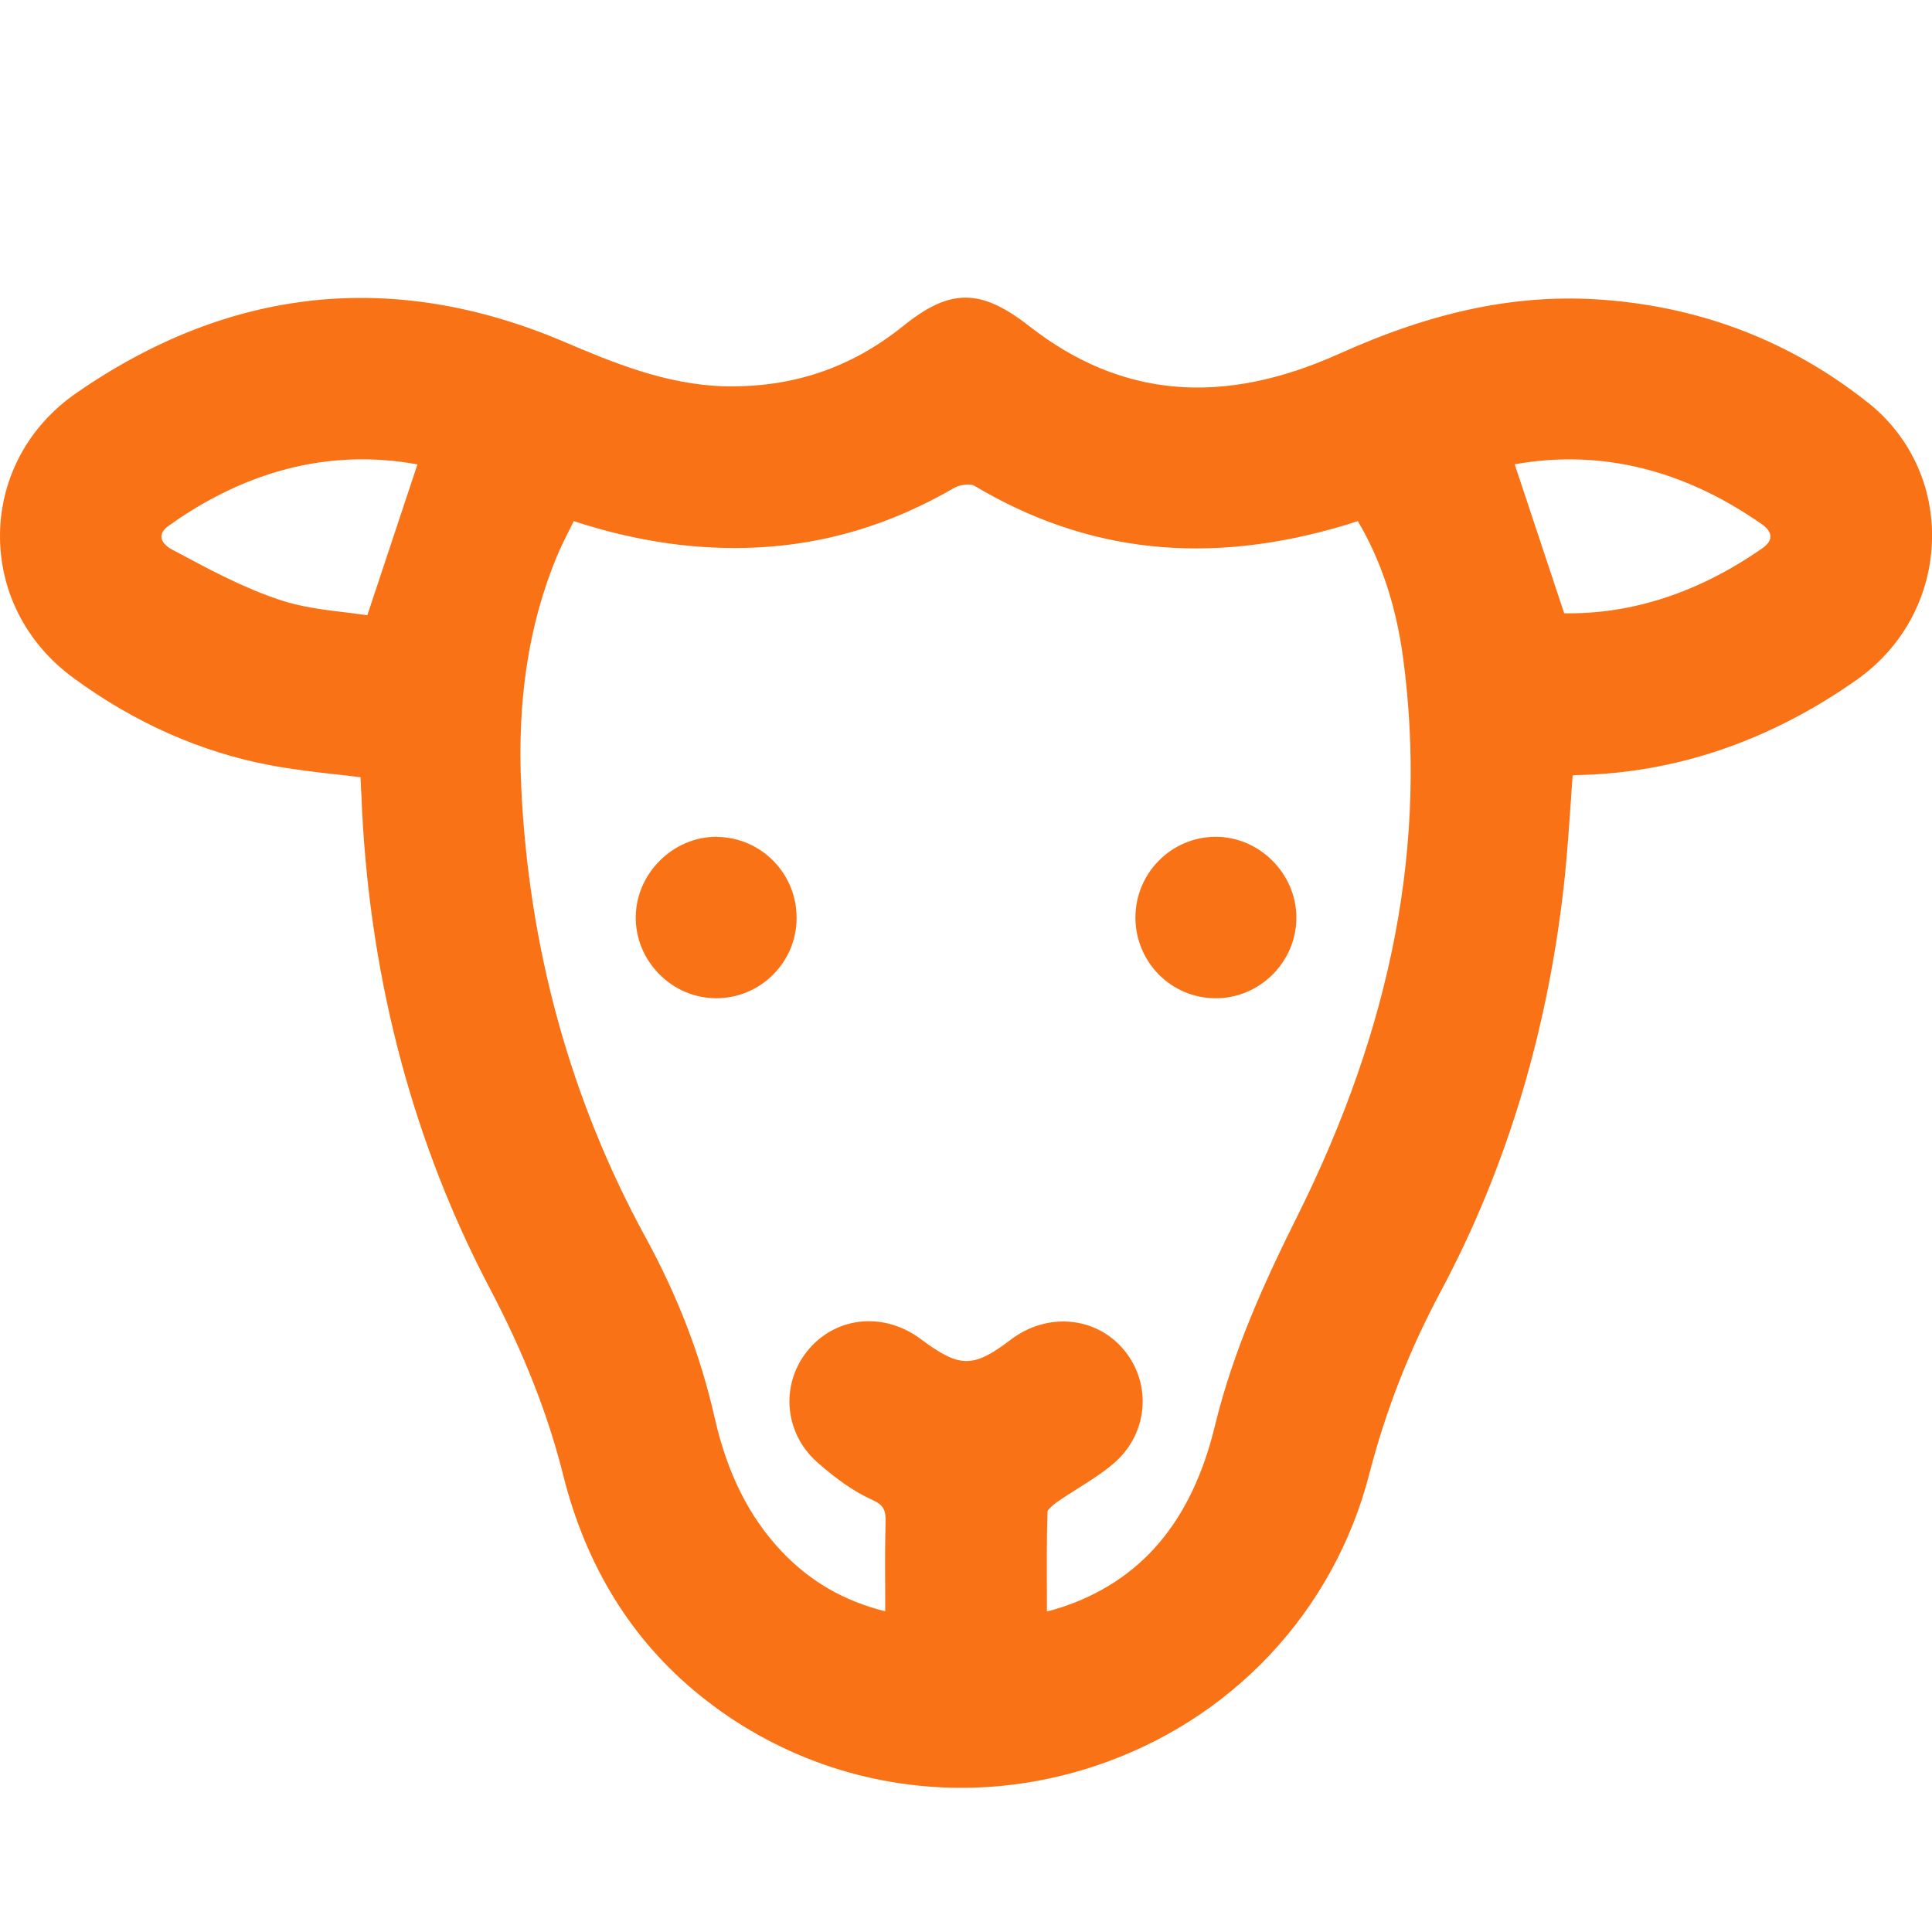 <svg width="16" height="16" viewBox="0 0 16 16" fill="none" xmlns="http://www.w3.org/2000/svg">
<g id="Icon" clip-path="url(#clip0_6627_11294)">
<path id="icon" fill-rule="evenodd" clip-rule="evenodd" d="M15.47 3.335C14.838 2.832 14.101 2.545 13.279 2.483C12.58 2.43 11.884 2.572 11.09 2.93C10.119 3.367 9.28 3.292 8.524 2.701C8.122 2.387 7.869 2.386 7.481 2.699C7.047 3.048 6.563 3.211 6.003 3.199C5.512 3.187 5.06 2.996 4.661 2.826C3.256 2.232 1.901 2.376 0.632 3.255C0.237 3.528 0.007 3.953 0 4.42C-0.006 4.891 0.215 5.326 0.606 5.613C1.114 5.986 1.665 6.23 2.241 6.338C2.423 6.372 2.61 6.394 2.791 6.414L2.837 6.419C2.886 6.425 2.936 6.43 2.986 6.437C2.987 6.47 2.989 6.504 2.99 6.538L2.99 6.538L2.993 6.587C2.995 6.632 2.997 6.677 2.999 6.722C3.073 8.148 3.429 9.477 4.057 10.671C4.34 11.209 4.539 11.716 4.665 12.22C4.854 12.973 5.233 13.584 5.791 14.036C6.414 14.542 7.179 14.806 7.96 14.806C8.329 14.806 8.701 14.747 9.064 14.627C10.195 14.254 11.046 13.349 11.34 12.207C11.476 11.681 11.669 11.186 11.932 10.694C12.486 9.658 12.832 8.496 12.961 7.241C12.981 7.041 12.995 6.836 13.009 6.638C13.013 6.571 13.018 6.504 13.023 6.436L13.024 6.422C13.037 6.42 13.048 6.42 13.059 6.419C13.875 6.403 14.654 6.138 15.375 5.631C15.758 5.361 15.986 4.941 16 4.478C16.013 4.031 15.821 3.614 15.471 3.335L15.47 3.335ZM14.662 4.444C14.662 4.476 14.639 4.509 14.597 4.539C14.07 4.907 13.515 5.088 12.954 5.079L12.544 3.845C13.252 3.719 13.941 3.886 14.593 4.343C14.638 4.375 14.663 4.411 14.662 4.444L14.662 4.444ZM3.457 3.846L3.042 5.095C2.993 5.088 2.943 5.082 2.891 5.075L2.874 5.073C2.688 5.051 2.495 5.028 2.317 4.968C2.02 4.87 1.733 4.716 1.455 4.567L1.426 4.552C1.372 4.523 1.339 4.485 1.337 4.448C1.335 4.416 1.356 4.383 1.397 4.354C1.91 3.988 2.448 3.804 3.001 3.804C3.152 3.804 3.304 3.818 3.457 3.846ZM8.776 13.315C8.739 13.327 8.704 13.338 8.67 13.346C8.67 13.299 8.67 13.251 8.67 13.204L8.67 13.2C8.669 12.964 8.668 12.742 8.675 12.515C8.679 12.506 8.699 12.479 8.752 12.441C8.809 12.401 8.87 12.363 8.928 12.326L8.931 12.325L8.931 12.324C9.031 12.261 9.134 12.196 9.226 12.117C9.508 11.873 9.543 11.461 9.307 11.178C9.075 10.901 8.671 10.865 8.369 11.096C8.059 11.331 7.948 11.331 7.626 11.09C7.326 10.866 6.938 10.899 6.703 11.168C6.46 11.448 6.488 11.86 6.766 12.108C6.932 12.255 7.076 12.354 7.221 12.42C7.321 12.465 7.337 12.508 7.334 12.613C7.329 12.803 7.329 12.991 7.331 13.19C7.331 13.24 7.331 13.291 7.331 13.343V13.343L7.331 13.344C6.992 13.26 6.711 13.098 6.475 12.85C6.205 12.565 6.023 12.203 5.919 11.743C5.804 11.232 5.616 10.741 5.344 10.243C4.726 9.11 4.38 7.858 4.317 6.524C4.282 5.8 4.378 5.174 4.61 4.612C4.643 4.533 4.681 4.456 4.722 4.375L4.722 4.375C4.732 4.356 4.741 4.337 4.751 4.317L4.751 4.317L4.752 4.316C5.277 4.487 5.774 4.558 6.271 4.534C6.846 4.505 7.382 4.343 7.907 4.038C7.953 4.012 8.039 4.006 8.066 4.021C9.003 4.581 10.009 4.688 11.14 4.349C11.156 4.344 11.171 4.339 11.187 4.334C11.207 4.328 11.226 4.322 11.245 4.316C11.437 4.64 11.563 5.021 11.62 5.449C11.823 6.972 11.535 8.486 10.741 10.078C10.478 10.605 10.214 11.179 10.062 11.806C9.869 12.604 9.448 13.098 8.776 13.316V13.315ZM5.939 6.93H5.932C5.574 6.93 5.269 7.232 5.265 7.592C5.263 7.768 5.331 7.936 5.457 8.065C5.582 8.193 5.749 8.265 5.926 8.267H5.932C6.107 8.267 6.273 8.199 6.398 8.076C6.525 7.951 6.596 7.785 6.597 7.606C6.601 7.238 6.306 6.935 5.939 6.931V6.93ZM10.066 6.93H10.068H10.069C10.43 6.93 10.735 7.235 10.736 7.597C10.737 7.774 10.667 7.941 10.541 8.069C10.414 8.196 10.247 8.267 10.07 8.267H10.068C9.891 8.267 9.725 8.198 9.599 8.073C9.474 7.947 9.404 7.779 9.403 7.601C9.402 7.232 9.7 6.931 10.066 6.93Z" fill="#F97316"/>
</g>
<defs>
<clipPath id="clip0_6627_11294">
<rect width="16" height="16" fill="white"/>
</clipPath>
</defs>
</svg>
